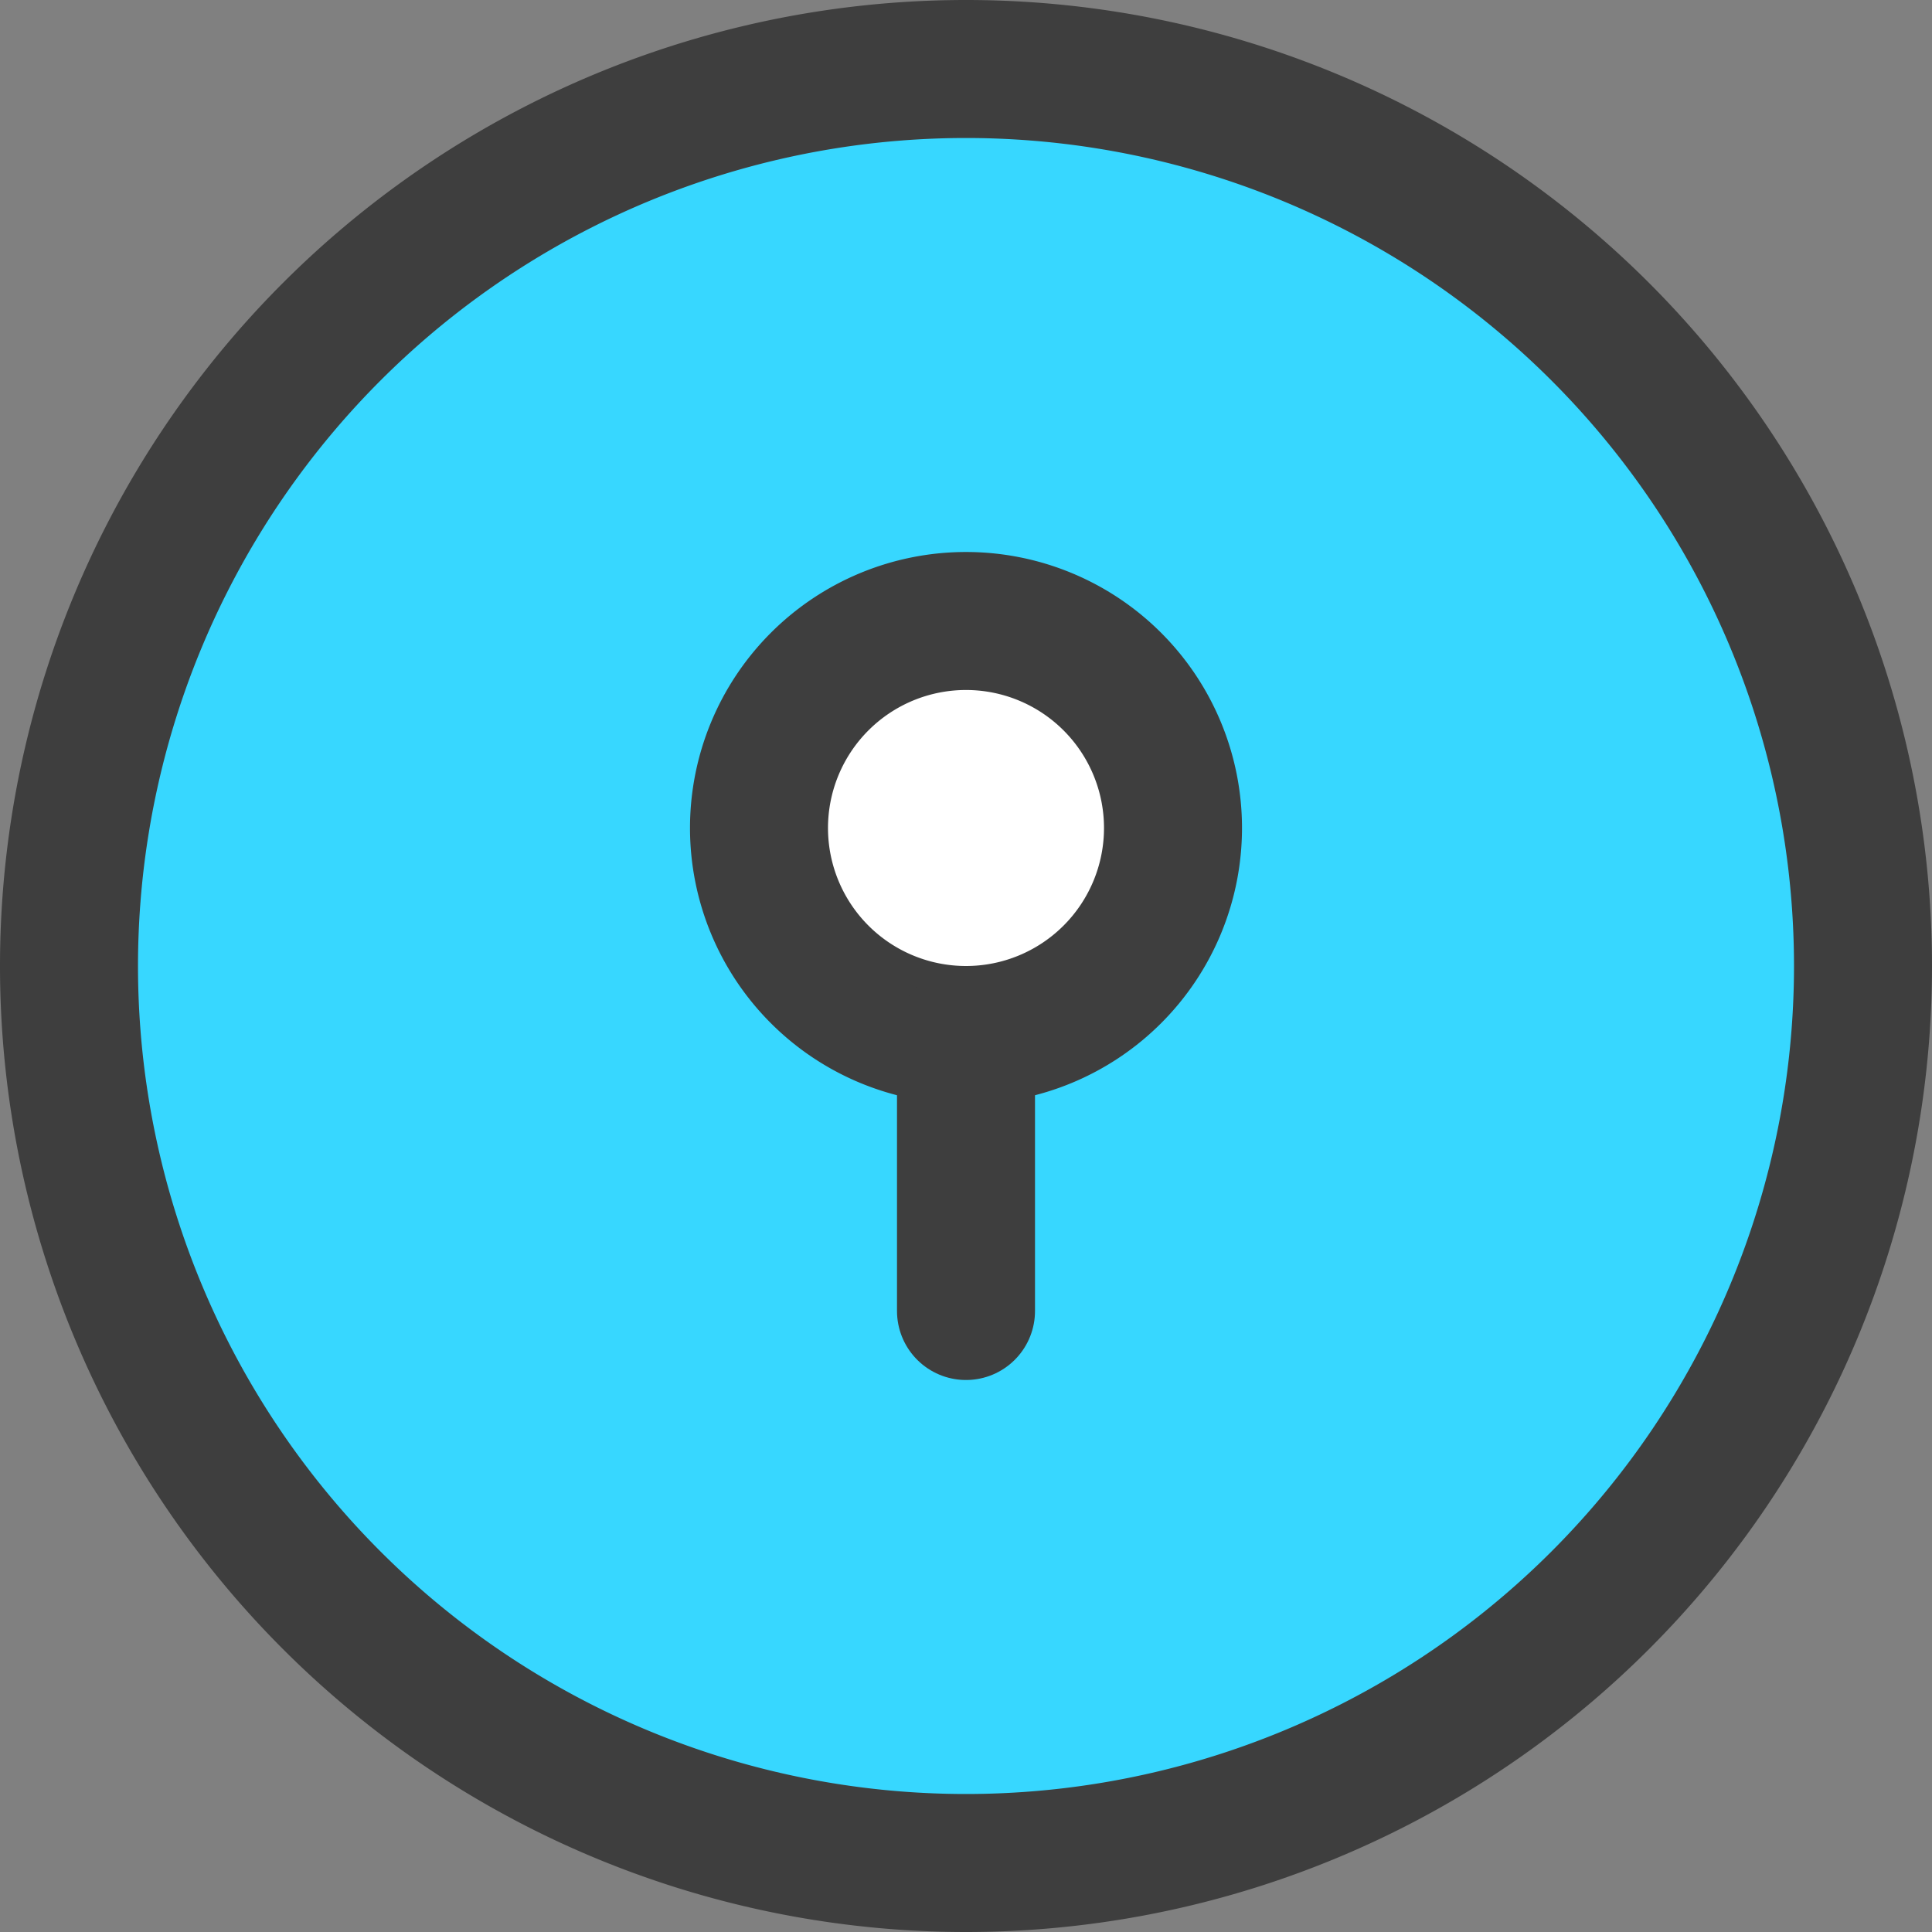 <svg xmlns="http://www.w3.org/2000/svg" fill="none" viewBox="0 0 14 14"><rect x="0" y="0" width="14" height="14" fill="#808080" stroke="none"/><g id="keyhole-lock-circle--circle-frame-key-keyhole-lock-locked-secure-security"><path id="Subtract" fill="#37d7ff" fill-rule="evenodd" d="M13.5 7a6.5 6.5 0 1 1-13 0 6.5 6.5 0 0 1 13 0Zm-5-1a1.5 1.5 0 1 1-3 0 1.5 1.5 0 0 1 3 0Z" clip-rule="evenodd"></path><path id="Vector" fill="#ffffff" d="M7 7.5a1.5 1.5 0 1 0 0-3 1.5 1.5 0 0 0 0 3Z"></path><path id="Vector_2" stroke="#3e3e3e" stroke-linecap="round" stroke-linejoin="round" d="M7 13.5a6.5 6.5 0 1 0 0-13 6.5 6.5 0 0 0 0 13Z"></path><path id="Vector_3" stroke="#3e3e3e" stroke-linecap="round" stroke-linejoin="round" d="M7 7.5a1.5 1.5 0 1 0 0-3 1.5 1.5 0 0 0 0 3Z"></path><path id="Vector_4" stroke="#3e3e3e" stroke-linecap="round" stroke-linejoin="round" d="M7 7.5v2"></path></g></svg>